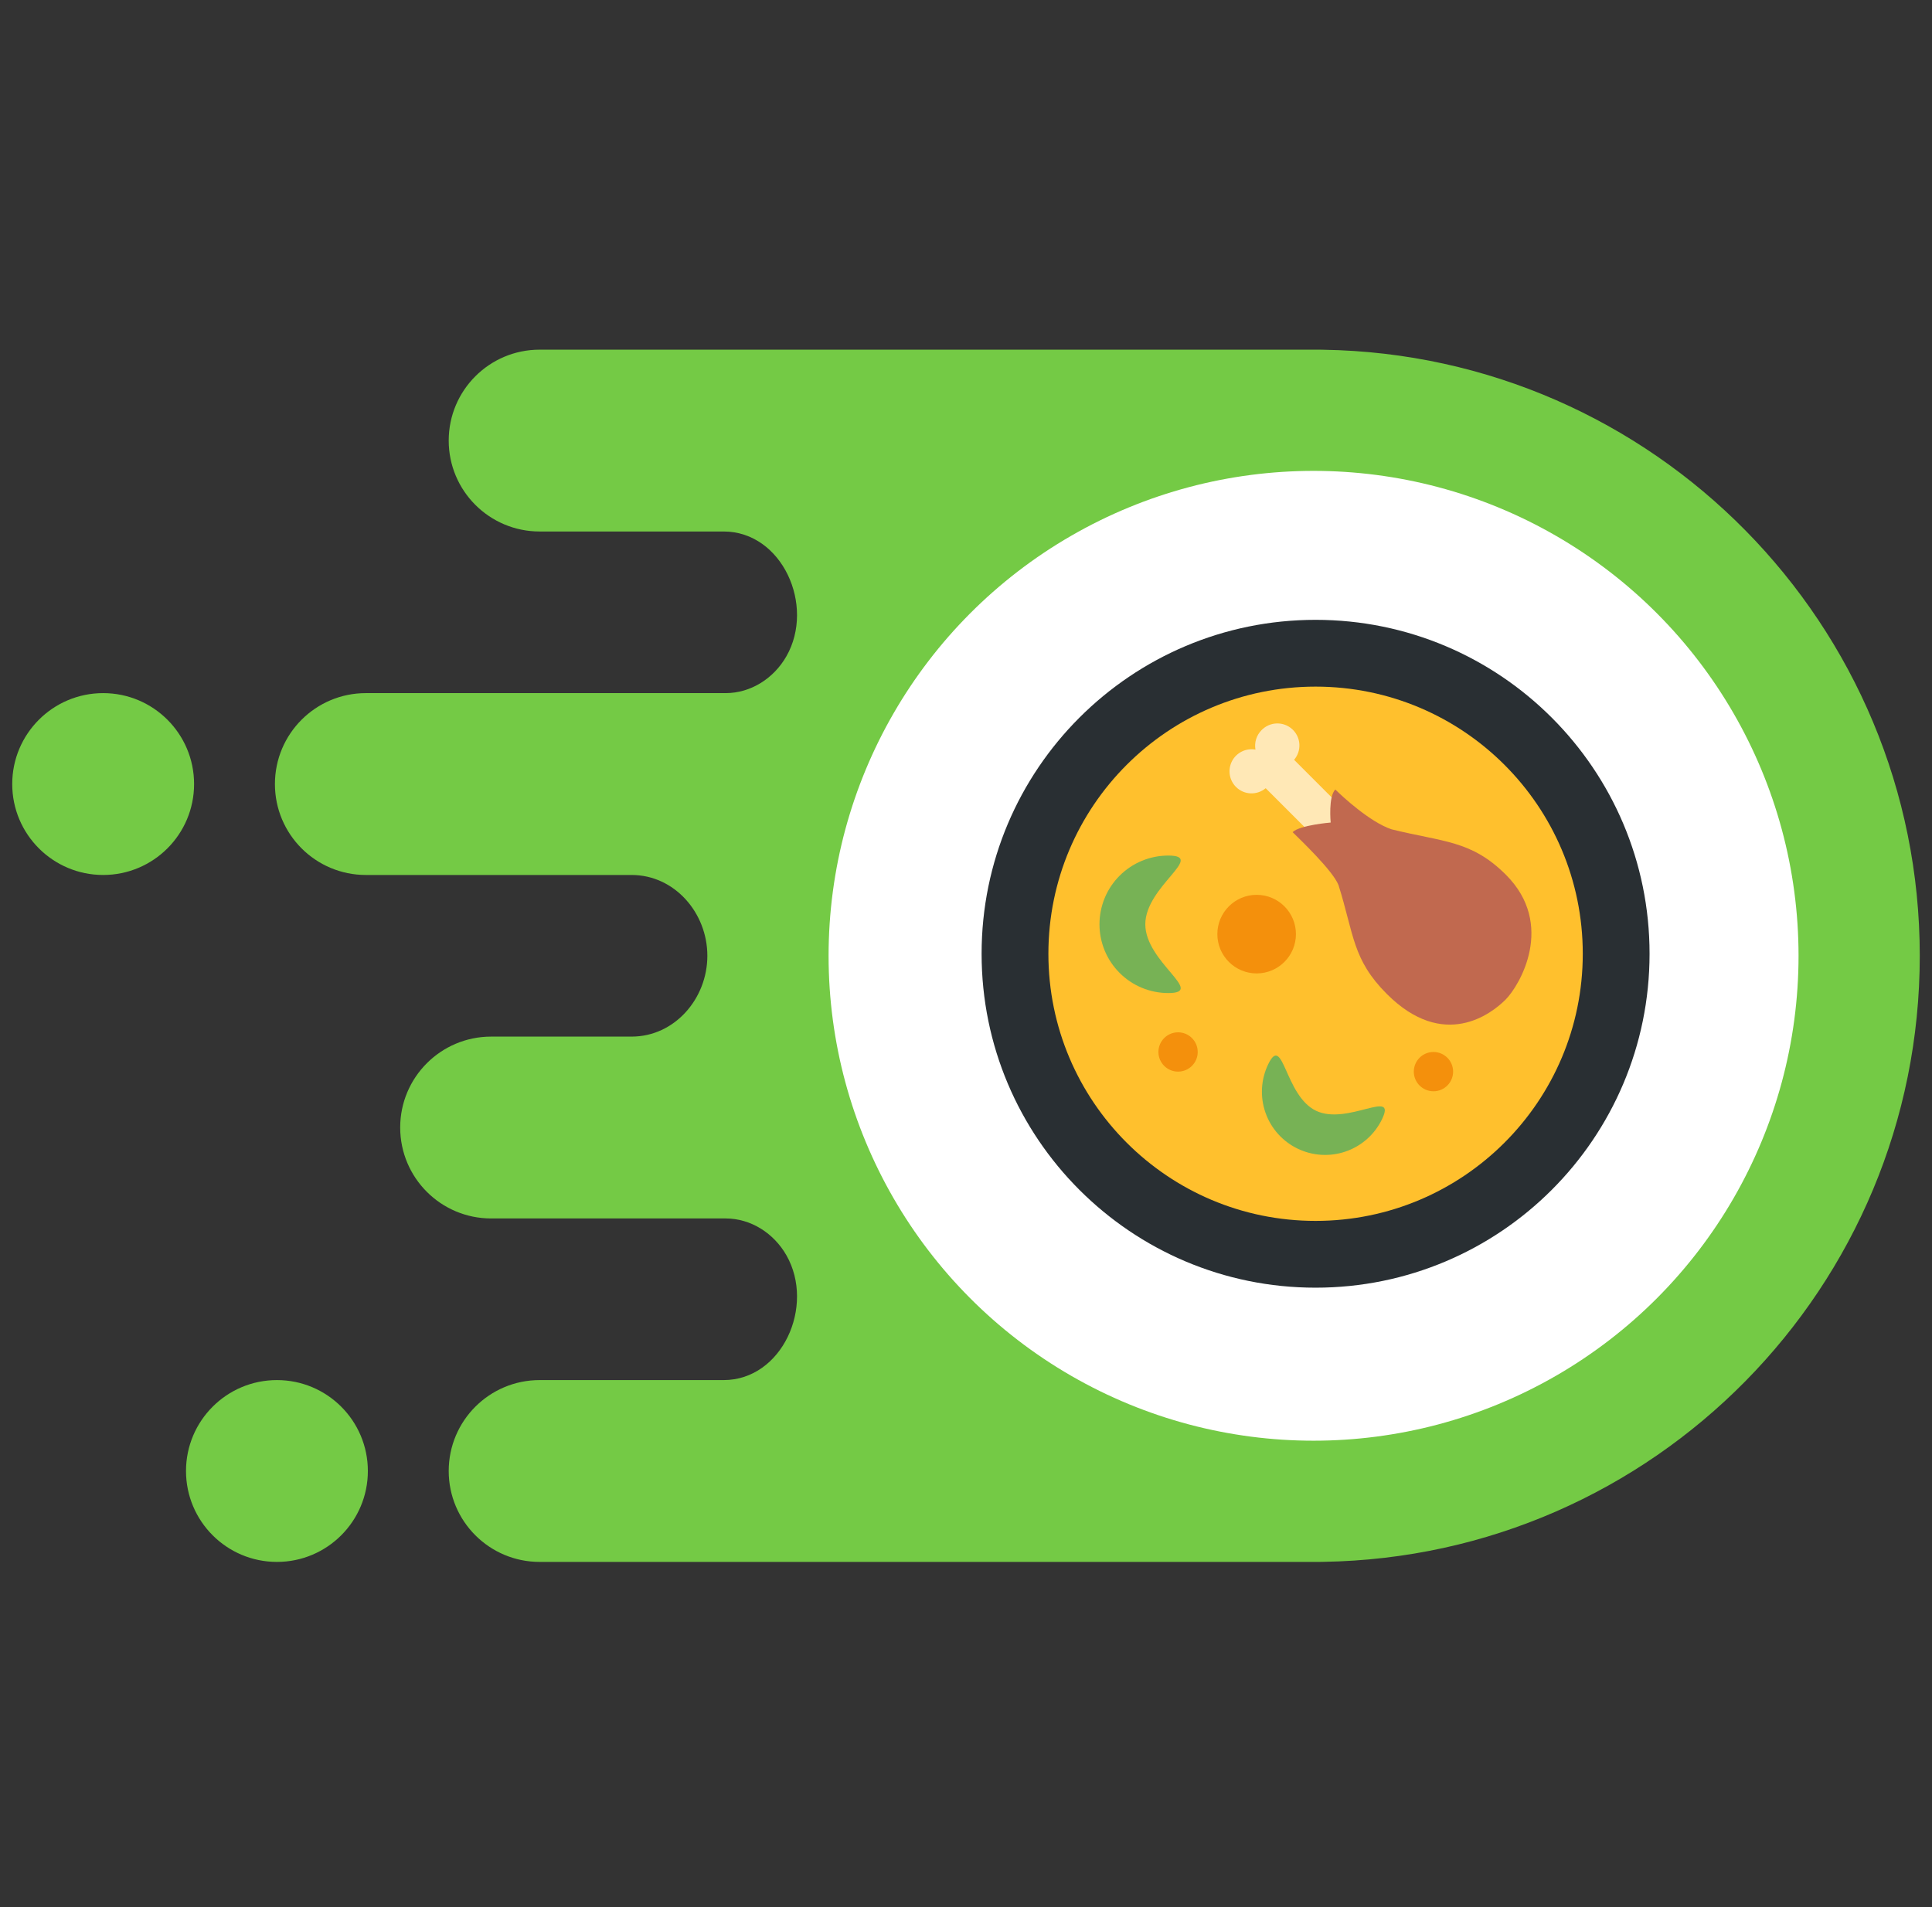 <svg width="79" height="78" viewBox="0 0 79 78" fill="none" xmlns="http://www.w3.org/2000/svg">
<rect x="0" y="0" width="79" height="78" fill="#333333" stroke="none"/>
<path fill-rule="evenodd" clip-rule="evenodd" d="M18.348 18.018C18.348 15.964 20.012 14.3 22.066 14.3H53.712H53.96C54.012 14.3 54.064 14.301 54.116 14.303C67.62 14.519 78.5 25.533 78.5 39.088C78.5 52.643 67.62 63.657 54.116 63.873C54.064 63.875 54.012 63.876 53.96 63.876H53.726L53.712 63.876L53.698 63.876H22.066C20.012 63.876 18.348 62.211 18.348 60.158C18.348 58.104 20.012 56.44 22.066 56.44H29.59C31.979 56.44 33.34 53.414 32.157 51.337C31.644 50.437 30.707 49.83 29.671 49.83H20.083C18.029 49.83 16.364 48.165 16.364 46.111C16.364 44.058 18.029 42.393 20.083 42.393H25.827C27.583 42.393 28.924 40.843 28.924 39.088C28.924 37.333 27.583 35.783 25.827 35.783H14.96C12.906 35.783 11.242 34.118 11.242 32.065C11.242 30.011 12.906 28.346 14.96 28.346H29.671C30.707 28.346 31.644 27.738 32.157 26.838C33.34 24.762 31.979 21.736 29.59 21.736H22.066C20.012 21.736 18.348 20.072 18.348 18.018ZM7.936 32.065C7.936 34.118 6.272 35.783 4.218 35.783C2.165 35.783 0.5 34.118 0.5 32.065C0.5 30.011 2.165 28.346 4.218 28.346C6.272 28.346 7.936 30.011 7.936 32.065ZM11.324 63.876C13.378 63.876 15.042 62.211 15.042 60.158C15.042 58.104 13.378 56.44 11.324 56.44C9.271 56.44 7.606 58.104 7.606 60.158C7.606 62.211 9.271 63.876 11.324 63.876Z" fill="#74CA45"/>
<ellipse cx="53.712" cy="39.088" rx="19.831" ry="19.831" fill="white"/>
<path d="M53.794 52.661C61.337 52.661 67.451 46.547 67.451 39.005C67.451 31.463 61.337 25.349 53.794 25.349C46.252 25.349 40.138 31.463 40.138 39.005C40.138 46.547 46.252 52.661 53.794 52.661Z" fill="#292F33"/>
<path d="M64.72 39.005C64.72 45.039 59.828 49.93 53.794 49.93C47.761 49.93 42.869 45.039 42.869 39.005C42.869 32.971 47.761 28.08 53.794 28.08C59.828 28.08 64.72 32.971 64.72 39.005Z" fill="#FFC02D"/>
<path d="M54.955 33.113L52.916 31.073C53.068 30.896 53.146 30.666 53.132 30.432C53.118 30.198 53.013 29.979 52.84 29.821C52.667 29.663 52.439 29.579 52.205 29.586C51.971 29.593 51.749 29.691 51.586 29.859C51.369 30.076 51.287 30.376 51.336 30.655C51.147 30.622 50.952 30.649 50.78 30.734C50.607 30.819 50.466 30.957 50.377 31.127C50.289 31.298 50.257 31.492 50.286 31.682C50.315 31.872 50.404 32.047 50.54 32.183C50.874 32.517 51.4 32.531 51.754 32.235L53.794 34.274L54.955 33.113Z" fill="#FFE8B6"/>
<path d="M61.562 40.882C62.143 40.301 63.611 37.808 61.579 35.776C60.162 34.36 59.021 34.441 56.898 33.915C56.027 33.624 54.891 32.577 54.601 32.287C54.31 32.577 54.412 33.639 54.412 33.639C54.412 33.639 53.147 33.742 52.856 34.032C53.146 34.322 54.496 35.598 54.732 36.197C55.367 38.212 55.294 39.237 56.711 40.652C59.034 42.974 60.982 41.463 61.562 40.882Z" fill="#C1694F"/>
<path d="M46.832 37.8C46.832 39.353 49.322 40.612 47.77 40.612C47.4 40.612 47.035 40.539 46.694 40.398C46.352 40.257 46.043 40.05 45.782 39.788C45.52 39.527 45.313 39.218 45.172 38.876C45.031 38.535 44.958 38.17 44.958 37.8C44.958 37.431 45.031 37.066 45.172 36.724C45.313 36.383 45.52 36.073 45.782 35.812C46.043 35.551 46.352 35.344 46.694 35.203C47.035 35.062 47.4 34.989 47.77 34.989C49.322 34.989 46.832 36.248 46.832 37.8ZM53.809 45.424C55.093 46.043 57.132 44.486 56.511 45.772C56.213 46.389 55.682 46.862 55.035 47.088C54.388 47.314 53.678 47.273 53.06 46.975C52.443 46.677 51.969 46.146 51.744 45.499C51.518 44.852 51.559 44.141 51.857 43.524C52.477 42.239 52.524 44.804 53.809 45.424Z" fill="#77B255"/>
<path d="M51.385 39.809C52.272 39.809 52.991 39.089 52.991 38.202C52.991 37.315 52.272 36.595 51.385 36.595C50.497 36.595 49.778 37.315 49.778 38.202C49.778 39.089 50.497 39.809 51.385 39.809Z" fill="#F4900C"/>
<path d="M58.614 44.629C59.058 44.629 59.418 44.269 59.418 43.825C59.418 43.382 59.058 43.022 58.614 43.022C58.171 43.022 57.811 43.382 57.811 43.825C57.811 44.269 58.171 44.629 58.614 44.629Z" fill="#F4900C"/>
<path d="M48.171 43.825C48.615 43.825 48.975 43.465 48.975 43.022C48.975 42.578 48.615 42.218 48.171 42.218C47.728 42.218 47.368 42.578 47.368 43.022C47.368 43.465 47.728 43.825 48.171 43.825Z" fill="#F4900C"/>
</svg>
